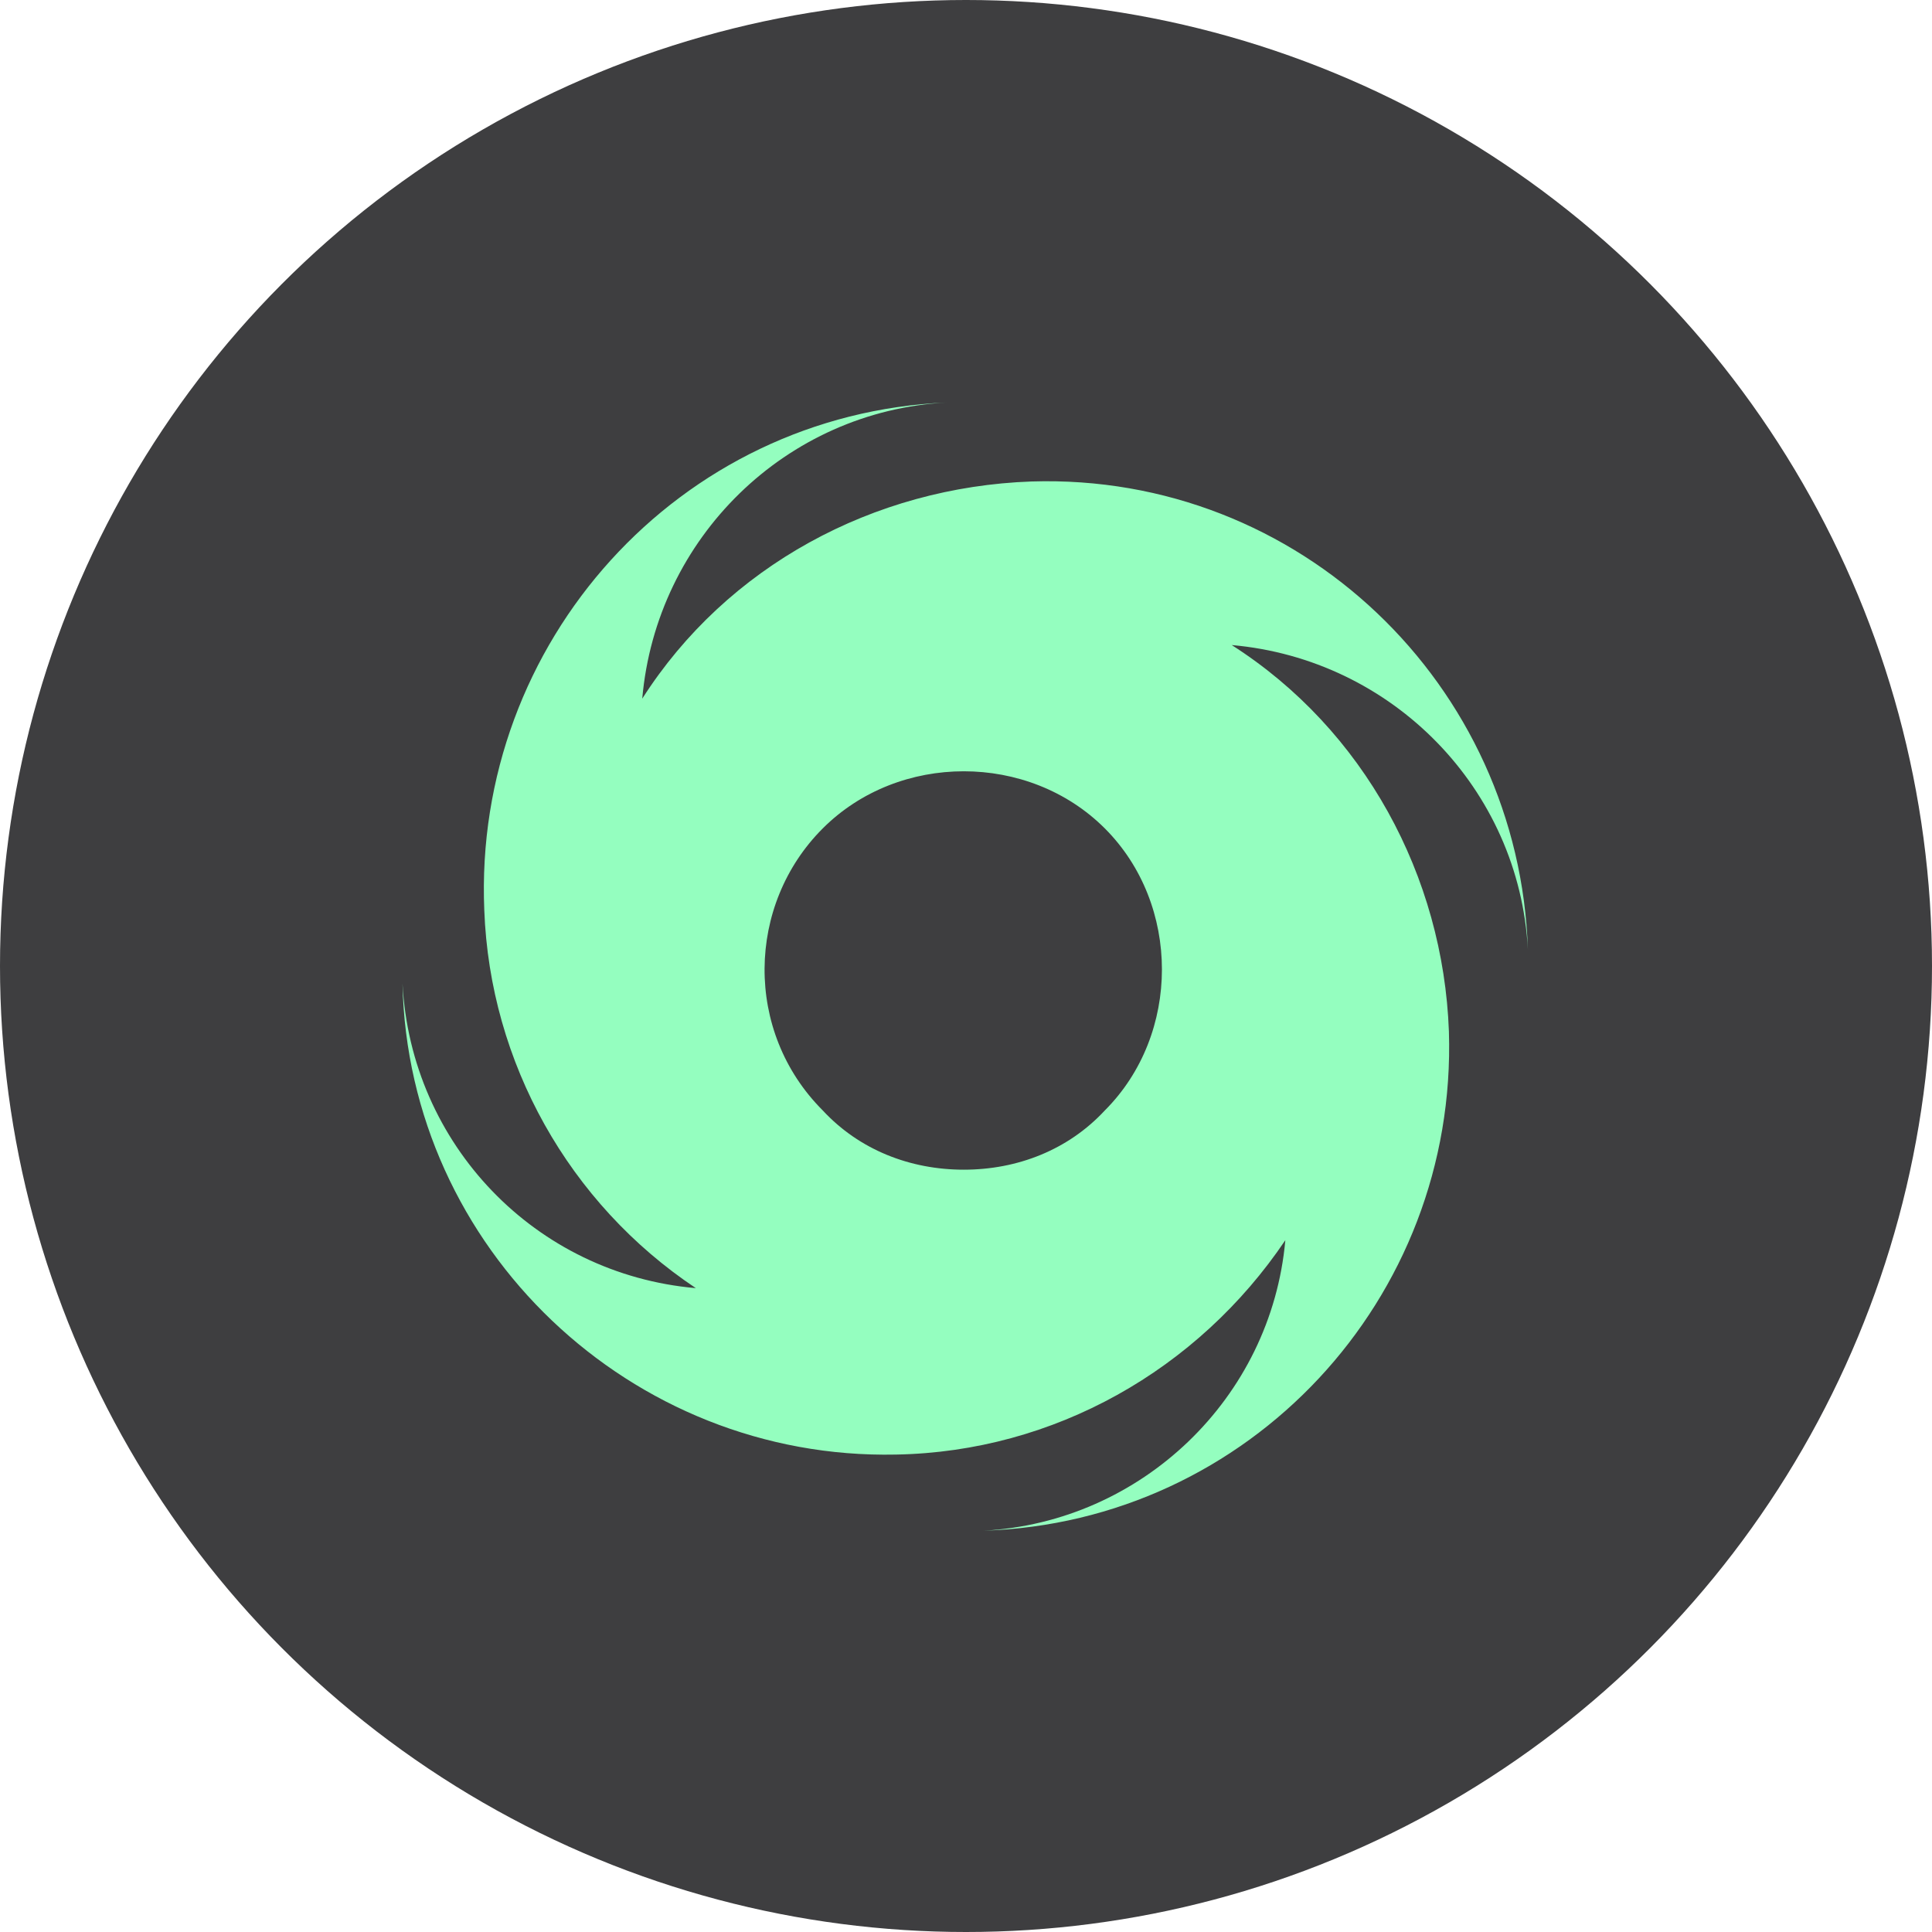 <svg width="42" height="42" viewBox="0 0 42 42" fill="none" xmlns="http://www.w3.org/2000/svg">
<circle cx="21" cy="21" r="21" fill="#3E3E40"/>
<path fill-rule="evenodd" clip-rule="evenodd" d="M26.777 14.023C30.272 14.33 33.031 17.15 33.215 20.645C33.031 14.882 28.248 10.283 22.423 10.467C18.99 10.589 15.801 12.306 13.962 15.188C14.268 11.693 17.089 8.934 20.584 8.75C14.759 8.995 10.283 13.962 10.528 19.787C10.651 23.098 12.368 26.164 15.127 28.003C11.632 27.697 8.934 24.876 8.75 21.381C8.873 27.145 13.717 31.743 19.48 31.621C22.914 31.559 26.041 29.781 27.942 26.961C27.635 30.395 24.815 33.092 21.381 33.276C27.145 33.092 31.682 28.248 31.498 22.423C31.375 19.051 29.659 15.863 26.777 14.023ZM20.952 25.428C19.787 25.428 18.683 24.999 17.886 24.14C16.169 22.423 16.23 19.664 17.886 18.009C19.542 16.353 22.362 16.353 24.018 18.009C25.673 19.664 25.673 22.485 24.018 24.14C23.221 24.999 22.117 25.428 20.952 25.428Z" fill="#94FEBF"/>
</svg>
